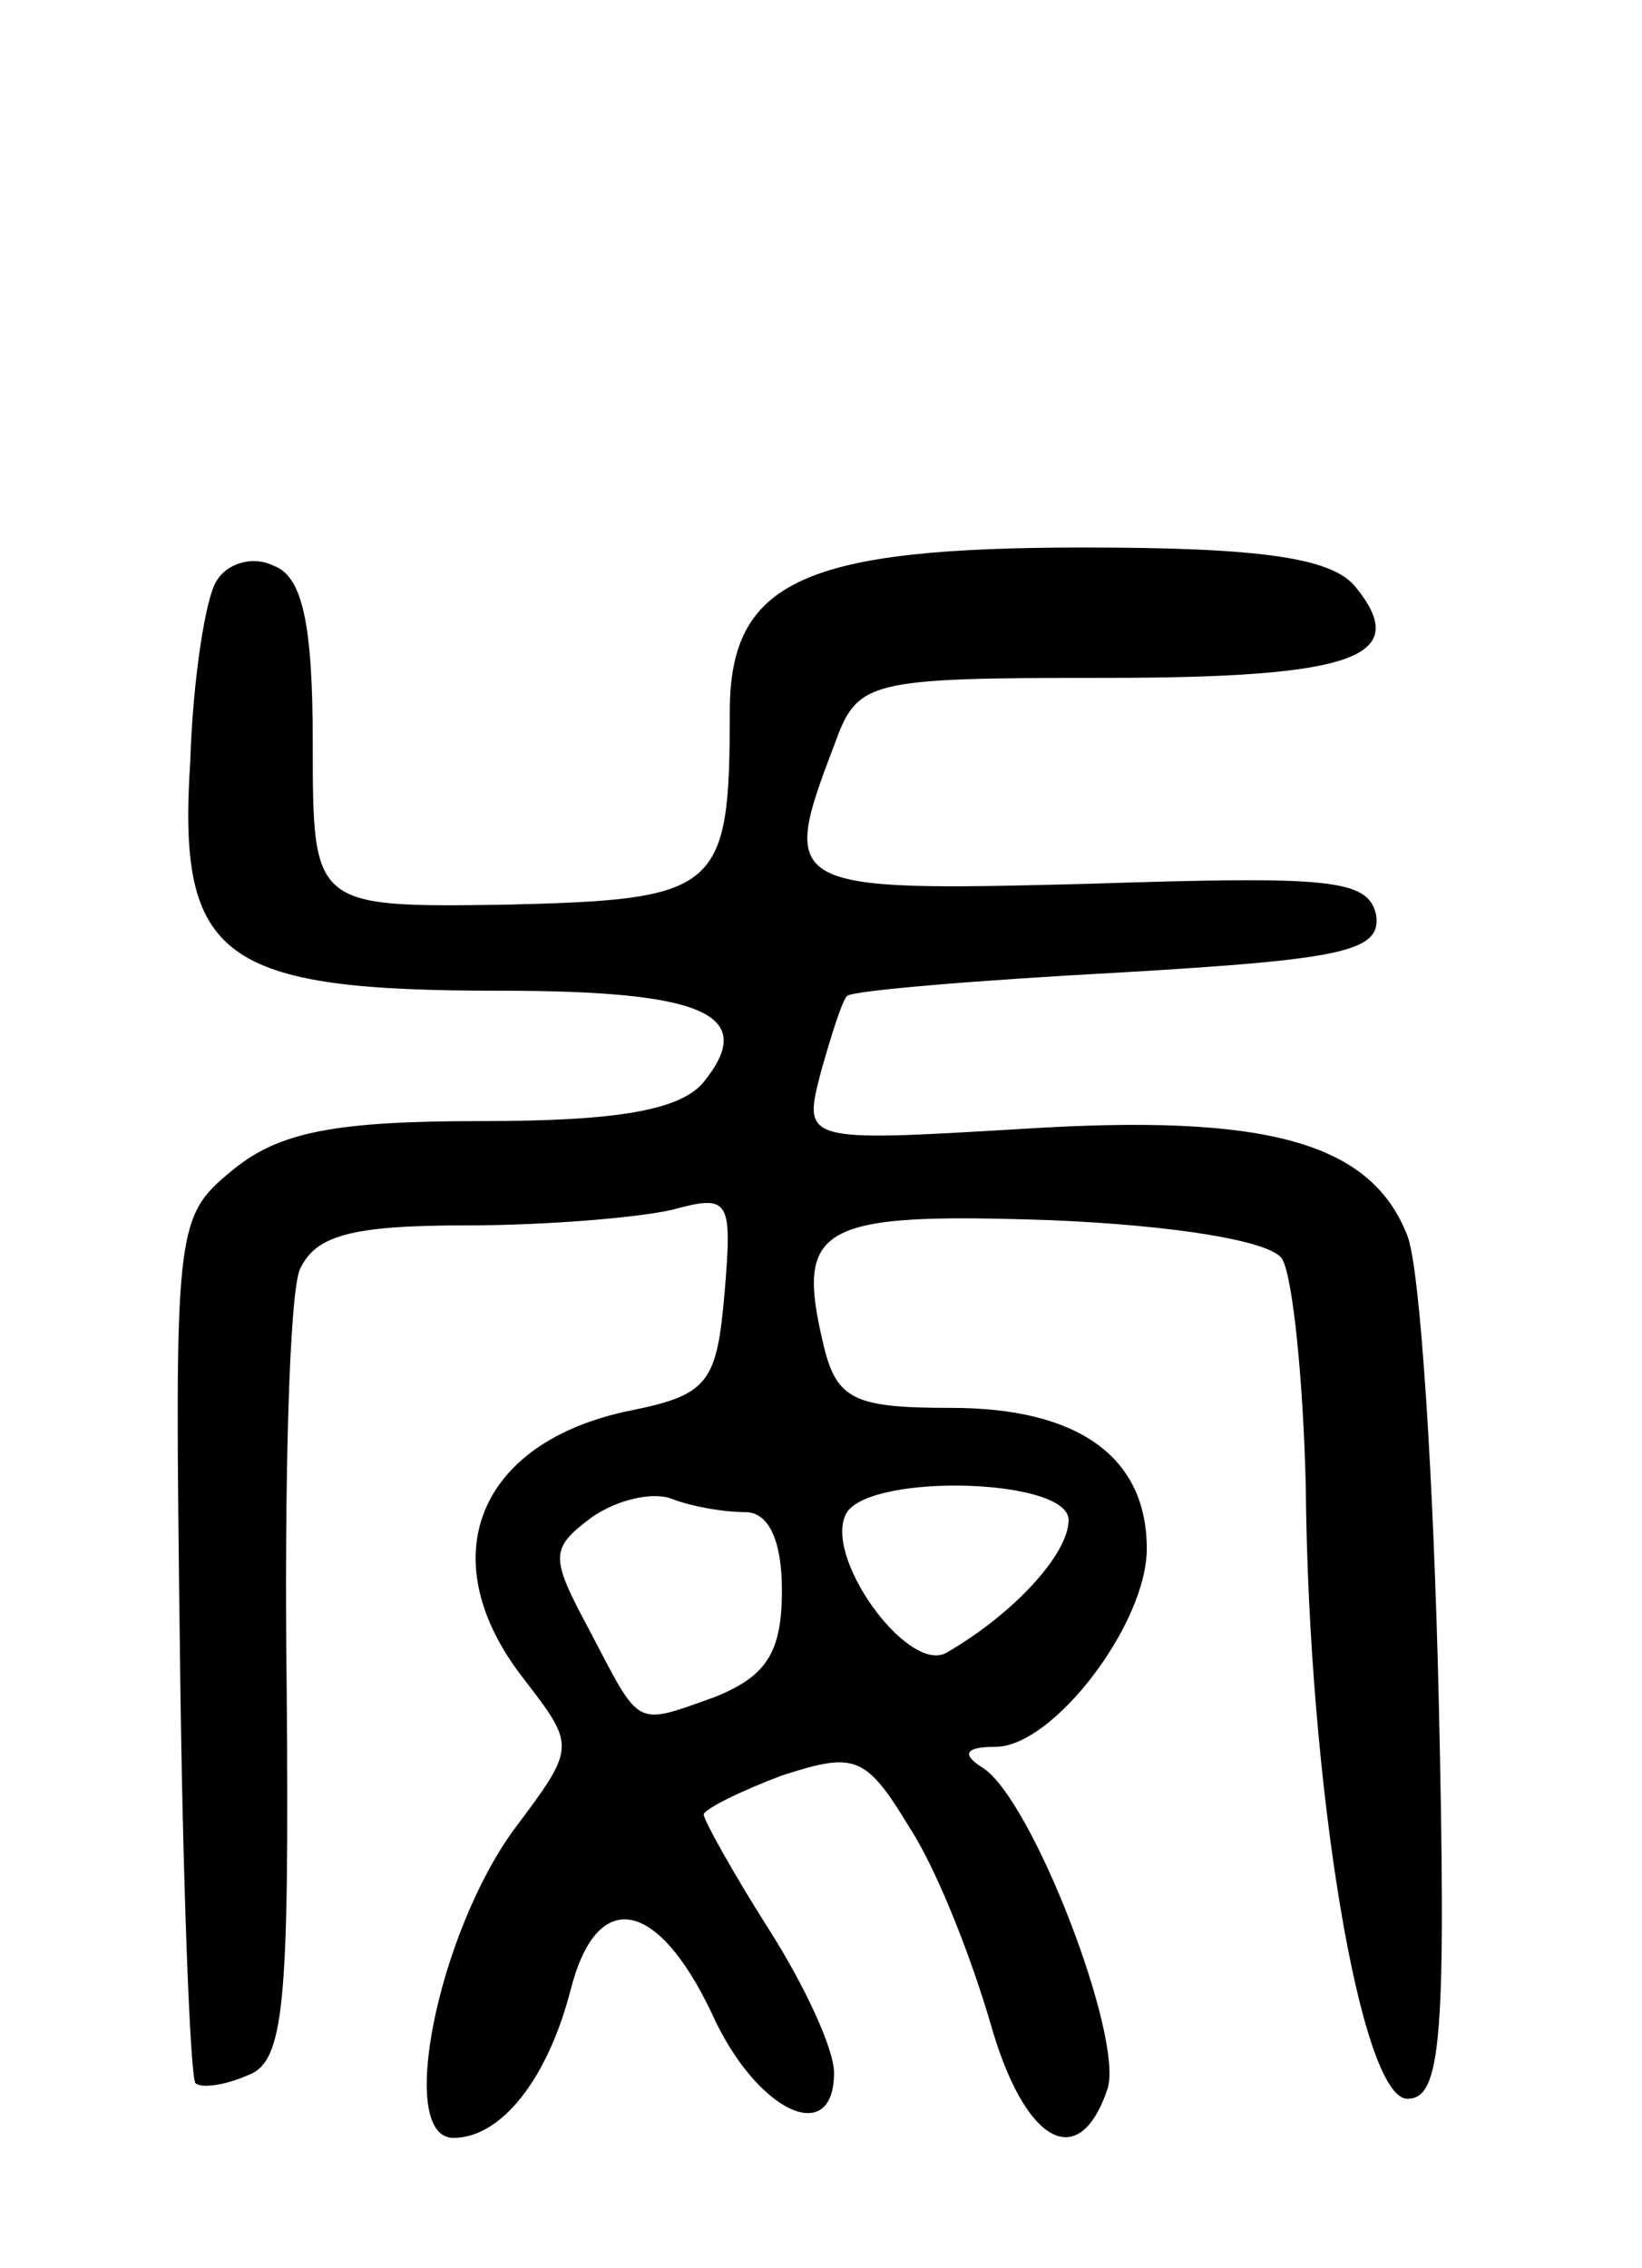 <svg version="1.0" xmlns="http://www.w3.org/2000/svg"
 width="63pt" height="87pt" viewBox="0 0 63 87"
 preserveAspectRatio="xMidYMid meet">
<g transform="translate(0,87) scale(0.1,-0.1)"
fill="#000000" stroke="none">
<path d="M83 647 c-4 -6 -9 -37 -10 -69 -5 -76 12 -88 119 -88 78 0 99 -9 78
-35 -9 -11 -34 -15 -85 -15 -56 0 -78 -4 -96 -19 -22 -18 -22 -22 -20 -182 1
-90 4 -166 6 -168 2 -2 11 -1 20 3 14 5 16 26 15 148 -1 79 1 151 5 161 6 13
19 17 64 17 31 0 66 3 79 6 22 6 23 4 20 -32 -3 -34 -6 -39 -36 -45 -59 -12
-77 -57 -41 -103 20 -26 20 -26 -4 -58 -29 -40 -45 -118 -23 -118 18 0 36 22
45 57 10 39 33 35 54 -9 17 -38 47 -52 47 -23 0 9 -11 33 -25 55 -14 22 -25
42 -25 44 0 2 14 9 30 15 28 9 32 8 49 -20 11 -17 24 -51 31 -75 13 -46 34
-58 45 -25 6 20 -29 111 -48 123 -8 5 -7 8 5 8 22 0 58 47 58 76 0 35 -26 54
-75 54 -37 0 -44 3 -49 24 -11 46 -2 51 87 48 48 -2 85 -8 89 -15 4 -7 8 -46
9 -87 1 -115 21 -235 39 -235 13 0 15 23 12 154 -2 84 -7 164 -12 177 -14 36
-54 47 -148 41 -84 -5 -84 -5 -77 22 4 14 8 27 10 29 2 2 49 6 105 9 85 5 100
8 98 22 -3 14 -18 15 -111 12 -116 -3 -118 -2 -97 53 9 25 12 26 104 26 96 0
118 8 96 35 -9 11 -36 15 -104 15 -108 0 -136 -13 -136 -63 0 -69 -4 -72 -86
-74 -74 -1 -74 -1 -74 62 0 46 -4 64 -15 68 -8 4 -18 1 -22 -6z m203 -357 c9
0 14 -11 14 -30 0 -24 -6 -33 -26 -41 -31 -11 -28 -12 -48 26 -15 28 -15 31 1
43 10 7 24 10 31 7 8 -3 20 -5 28 -5z m124 -3 c0 -13 -21 -36 -47 -51 -15 -8
-48 38 -38 54 10 15 85 13 85 -3z"/>
</g>
</svg>
